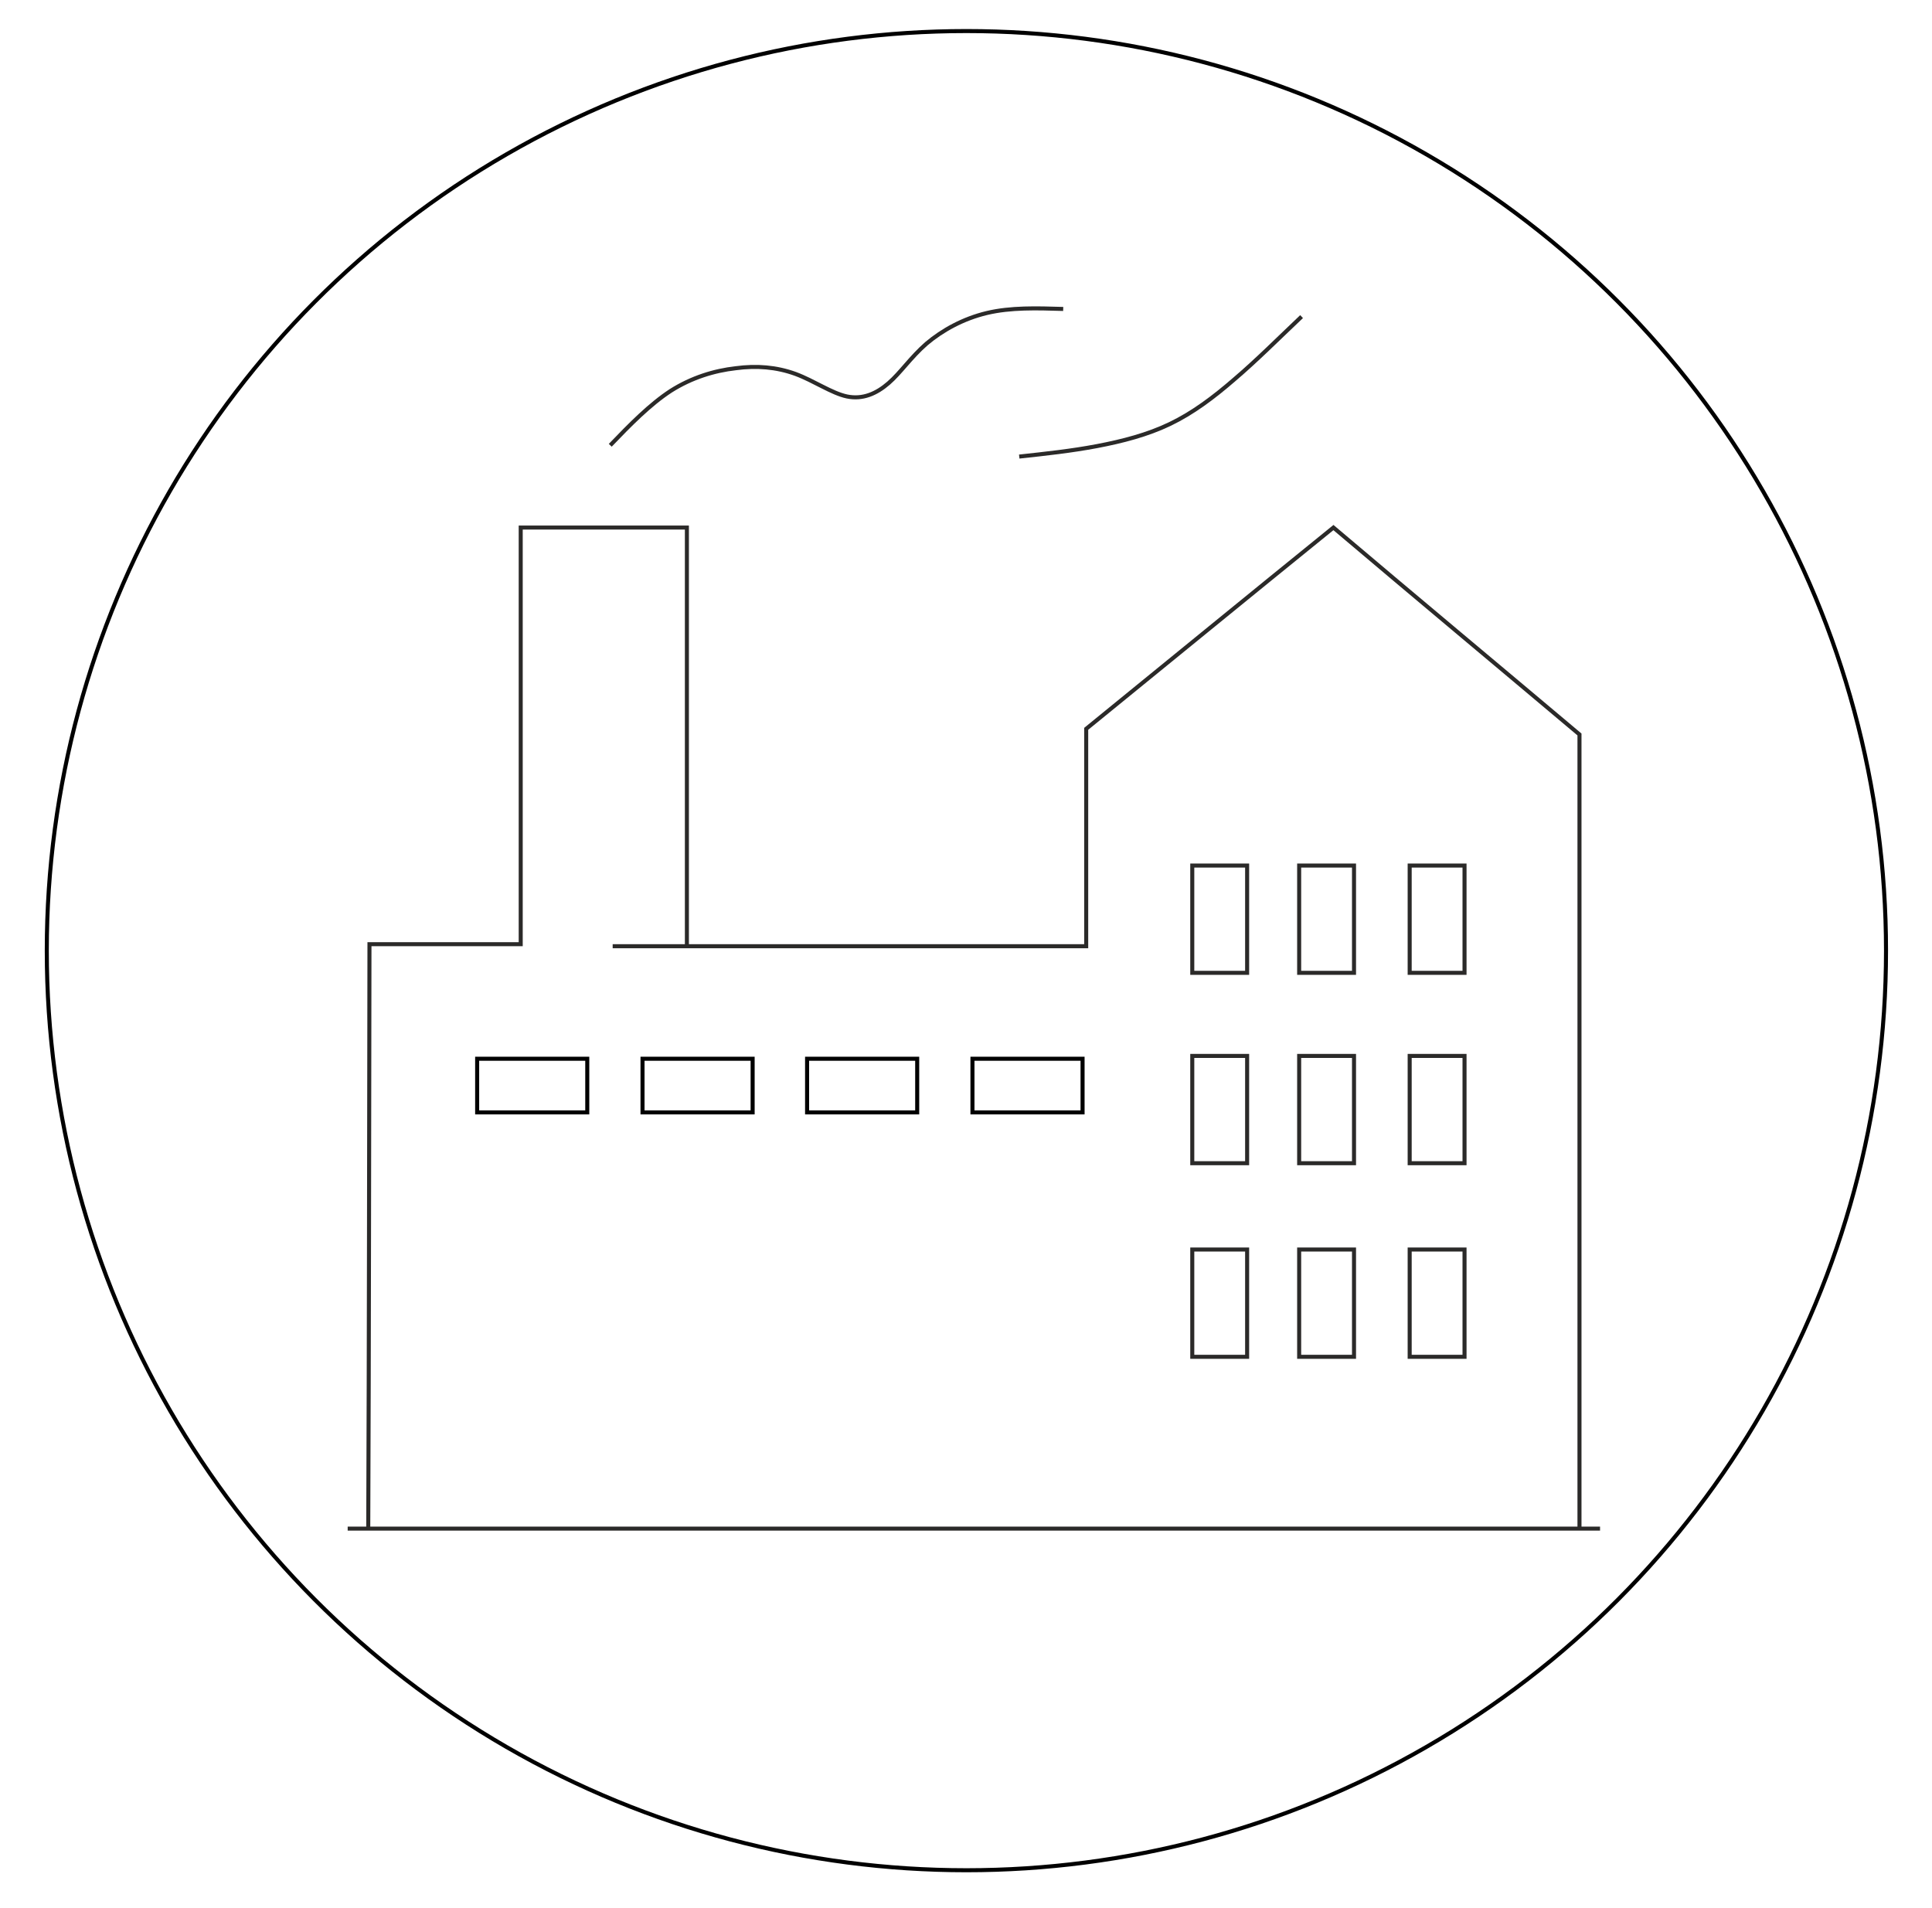 <?xml version="1.0" encoding="utf-8"?>
<!-- Generator: Adobe Illustrator 21.1.0, SVG Export Plug-In . SVG Version: 6.00 Build 0)  -->
<svg version="1.1" id="Слой_1" xmlns="http://www.w3.org/2000/svg" xmlns:xlink="http://www.w3.org/1999/xlink" x="0px" y="0px"
	 viewBox="0 0 479 473" style="enable-background:new 0 0 479 473;" xml:space="preserve">
<style type="text/css">
	.st0{fill:none;stroke:#000000;stroke-miterlimit:10;}
	.st1{fill:none;stroke:#2B2A29;stroke-miterlimit:22.926;}
	.st2{fill:none;stroke:#000000;stroke-miterlimit:22.926;}
</style>
<circle class="st0" cx="239.6" cy="235.7" r="228"/>
<path class="st1" d="M391.6,379c0-65.7,0-131.3,0-196.9c-20.3-17.1-40.7-34.1-61-51.3c-20.5,16.6-40.9,33.3-61.3,49.9
	c0,18,0,36,0,53.9c-39.1,0-78.3,0-117.4,0"/>
<path class="st1" d="M170.3,234.6c0-34.6,0-69.2,0-103.8c-13.7,0-27.5,0-41.2,0c0,34.4,0,68.9,0,103.3c-12.4,0-24.9,0-37.5,0
	c-0.1,48.3-0.1,96.5-0.3,144.9l0,0l0,0"/>
<path class="st1" d="M151.3,110.4c4.9-5.1,9.8-10.1,15-13.5c5.2-3.3,10.8-5,16.1-5.6c5.2-0.7,10.1-0.3,14.8,1.4
	c4.6,1.7,9,4.8,12.8,5.6c3.9,0.8,7.3-0.7,10.3-3.3c3-2.6,5.5-6.4,9.4-9.8c3.9-3.3,9.1-6.2,15-7.6c5.9-1.4,12.4-1.2,18.9-1"/>
<path class="st1" d="M252.7,113.2c6.5-0.7,13-1.4,19.3-2.6c6.3-1.2,12.5-2.8,18.1-5.5c5.6-2.7,10.7-6.5,16-11.1
	c5.4-4.6,10.9-10.1,16.6-15.5"/>
<rect x="295.6" y="214.6" class="st1" width="13.6" height="26.6"/>
<rect x="322.1" y="214.6" class="st1" width="13.6" height="26.6"/>
<rect x="349.5" y="214.6" class="st1" width="13.6" height="26.6"/>
<rect x="295.6" y="261.8" class="st1" width="13.6" height="26.6"/>
<rect x="322.1" y="261.8" class="st1" width="13.6" height="26.6"/>
<rect x="349.5" y="261.8" class="st1" width="13.6" height="26.6"/>
<rect x="295.6" y="309.8" class="st1" width="13.6" height="26.6"/>
<rect x="322.1" y="309.8" class="st1" width="13.6" height="26.6"/>
<rect x="349.5" y="309.8" class="st1" width="13.6" height="26.6"/>
<rect x="159.3" y="262.5" class="st2" width="27.3" height="13.3"/>
<rect x="118.3" y="262.5" class="st2" width="27.3" height="13.3"/>
<rect x="200.1" y="262.5" class="st2" width="27.3" height="13.3"/>
<rect x="241.1" y="262.5" class="st2" width="27.3" height="13.3"/>
<path class="st1" d="M86.2,379c103.5,0,207,0,310.5,0"/>
</svg>

